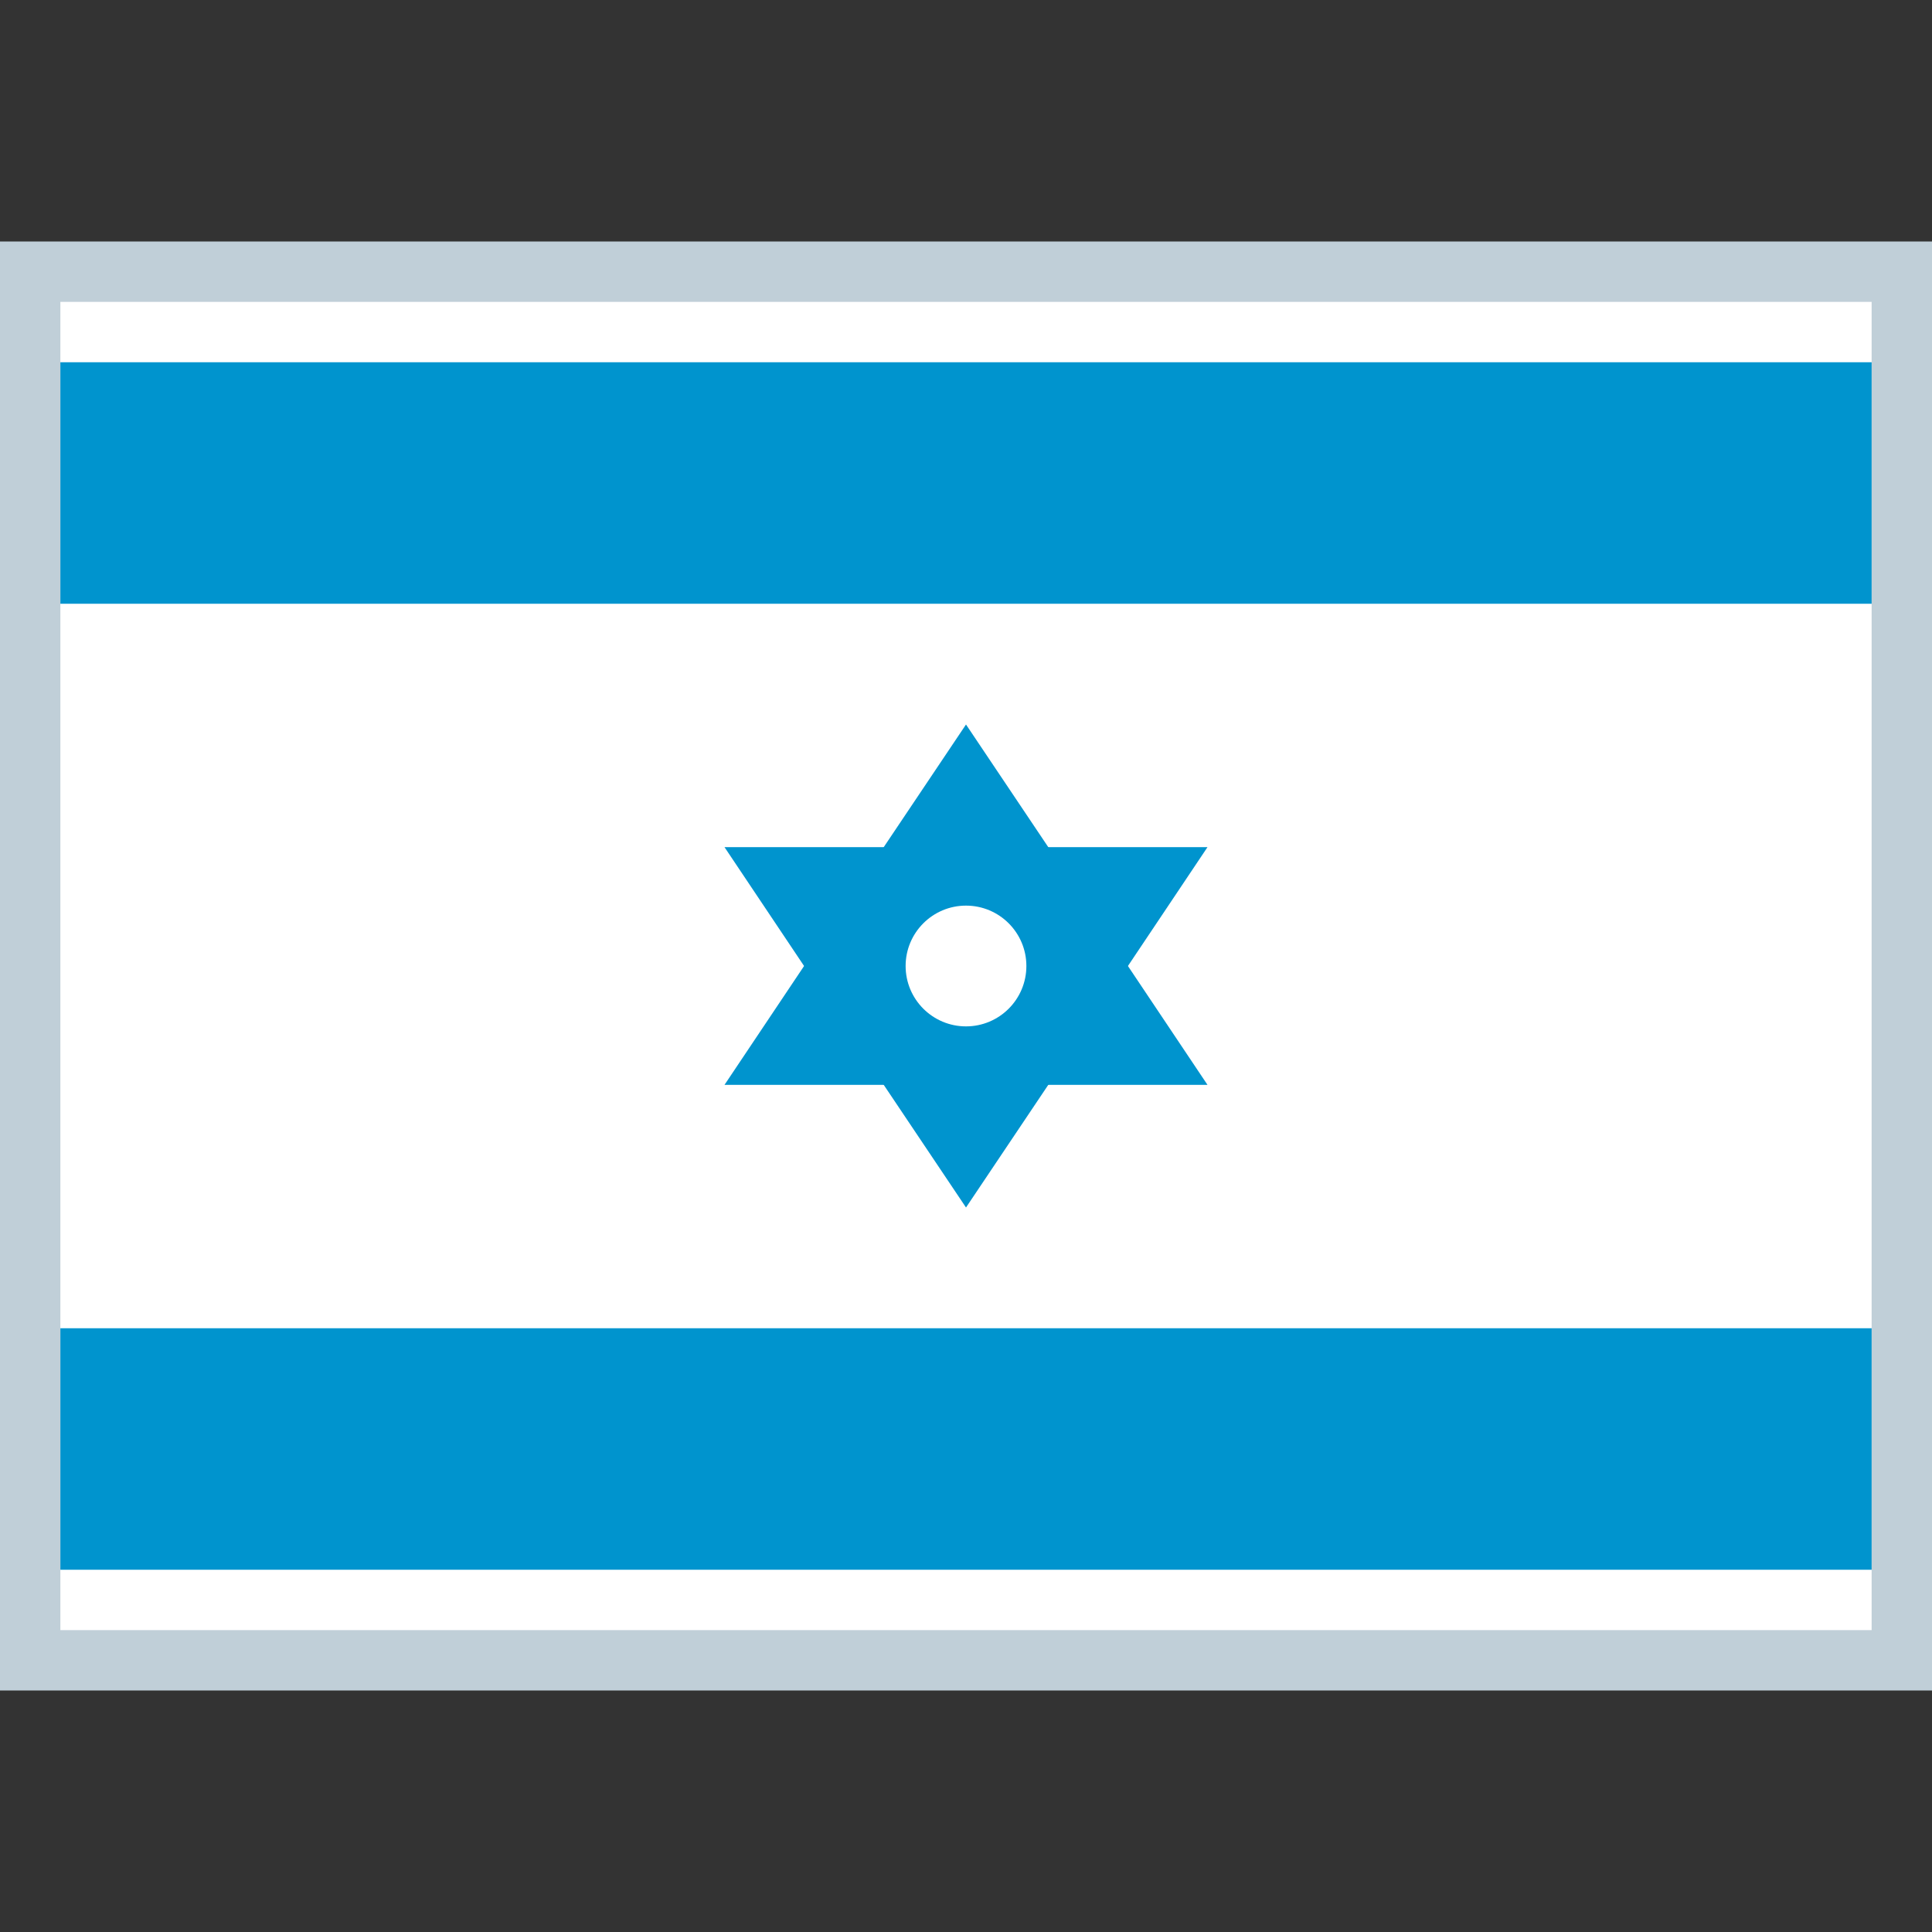 <svg xmlns="http://www.w3.org/2000/svg" viewBox="0 0 512 512">
	<rect x="0" y="0" width="512" height="512" fill="#333333" stroke="none"/>
	<rect y="64" fill="#C0CFD8" width="512" height="384"></rect>
	<rect x="16" y="80" fill="#FFFFFF" width="480" height="352"></rect>
	<rect x="16" y="96" fill="#0094CE" width="480" height="64"></rect>
	<rect x="16" y="352" fill="#0094CE" width="480" height="64"></rect>
	<polygon fill="#0094CE" points="256,192 288,239.7 320,287.5 256,287.5 192,287.5 224,239.7"></polygon>
	<polygon fill="#0094CE" points="256,320 224,272.3 192,224.5 256,224.5 320,224.5 288,272.3"></polygon>
	<circle fill="#FFFFFF" cx="256" cy="256" r="16"></circle>
</svg>
